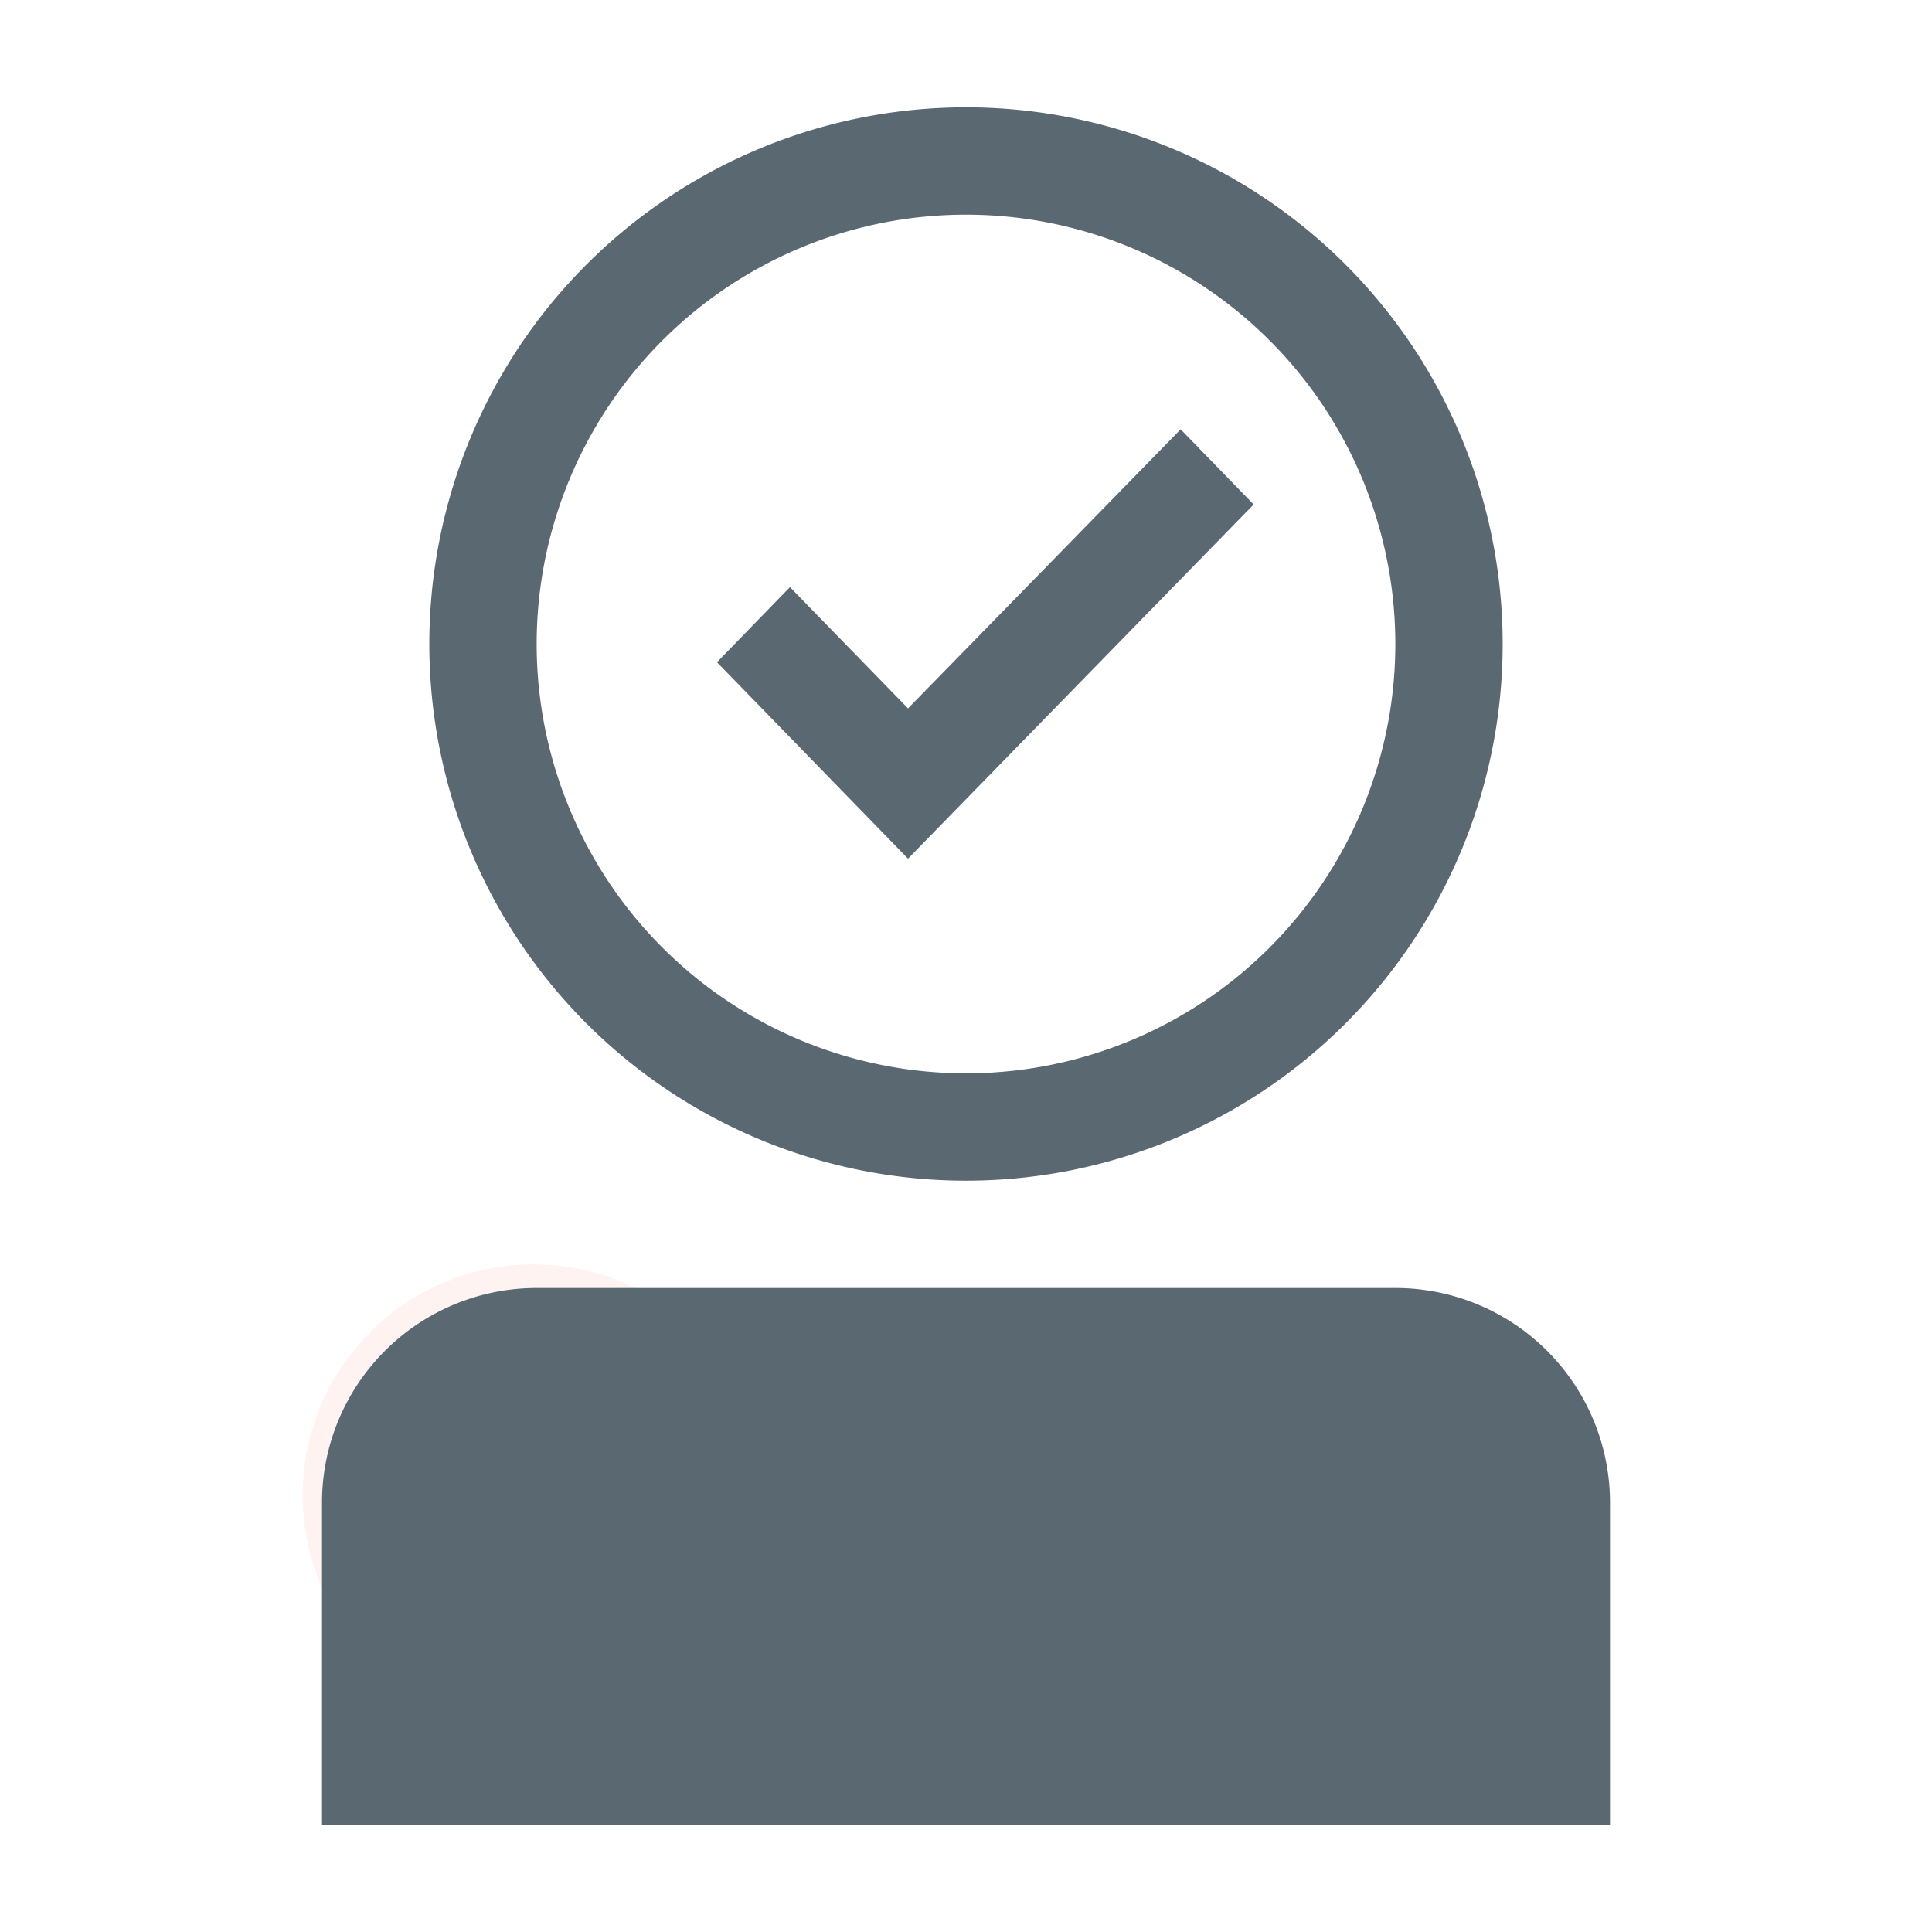 <svg id="_Layer_" data-name="&lt;Layer&gt;" xmlns="http://www.w3.org/2000/svg" viewBox="0 0 18 18"><defs><style>.cls-1,.cls-2{fill:none;}.cls-1{stroke:#ffd5d4;stroke-miterlimit:10;stroke-width:0.3px;opacity:0.3;}.cls-3{fill:#5a6872;}</style></defs><title>user_registries_18</title><circle id="_Path_" data-name="&lt;Path&gt;" class="cls-1" cx="4.97" cy="13.93" r="2"/><rect id="_Rectangle_" data-name="&lt;Rectangle&gt;" class="cls-2" width="18" height="18"/><g id="_Group_" data-name="&lt;Group&gt;"><path id="_Compound_Path_" data-name="&lt;Compound Path&gt;" class="cls-3" d="M9,11A5,5,0,1,0,4,6,5,5,0,0,0,9,11ZM9,2A4,4,0,1,1,5,6,4,4,0,0,1,9,2Zm6,12v3H3V14a2,2,0,0,1,2-2h8A2,2,0,0,1,15,14ZM11,4l.68.7L8.46,8,6.68,6.17l.68-.7,1.1,1.13Z"/><rect id="_Rectangle_2" data-name="&lt;Rectangle&gt;" class="cls-2" width="18" height="18"/></g></svg>